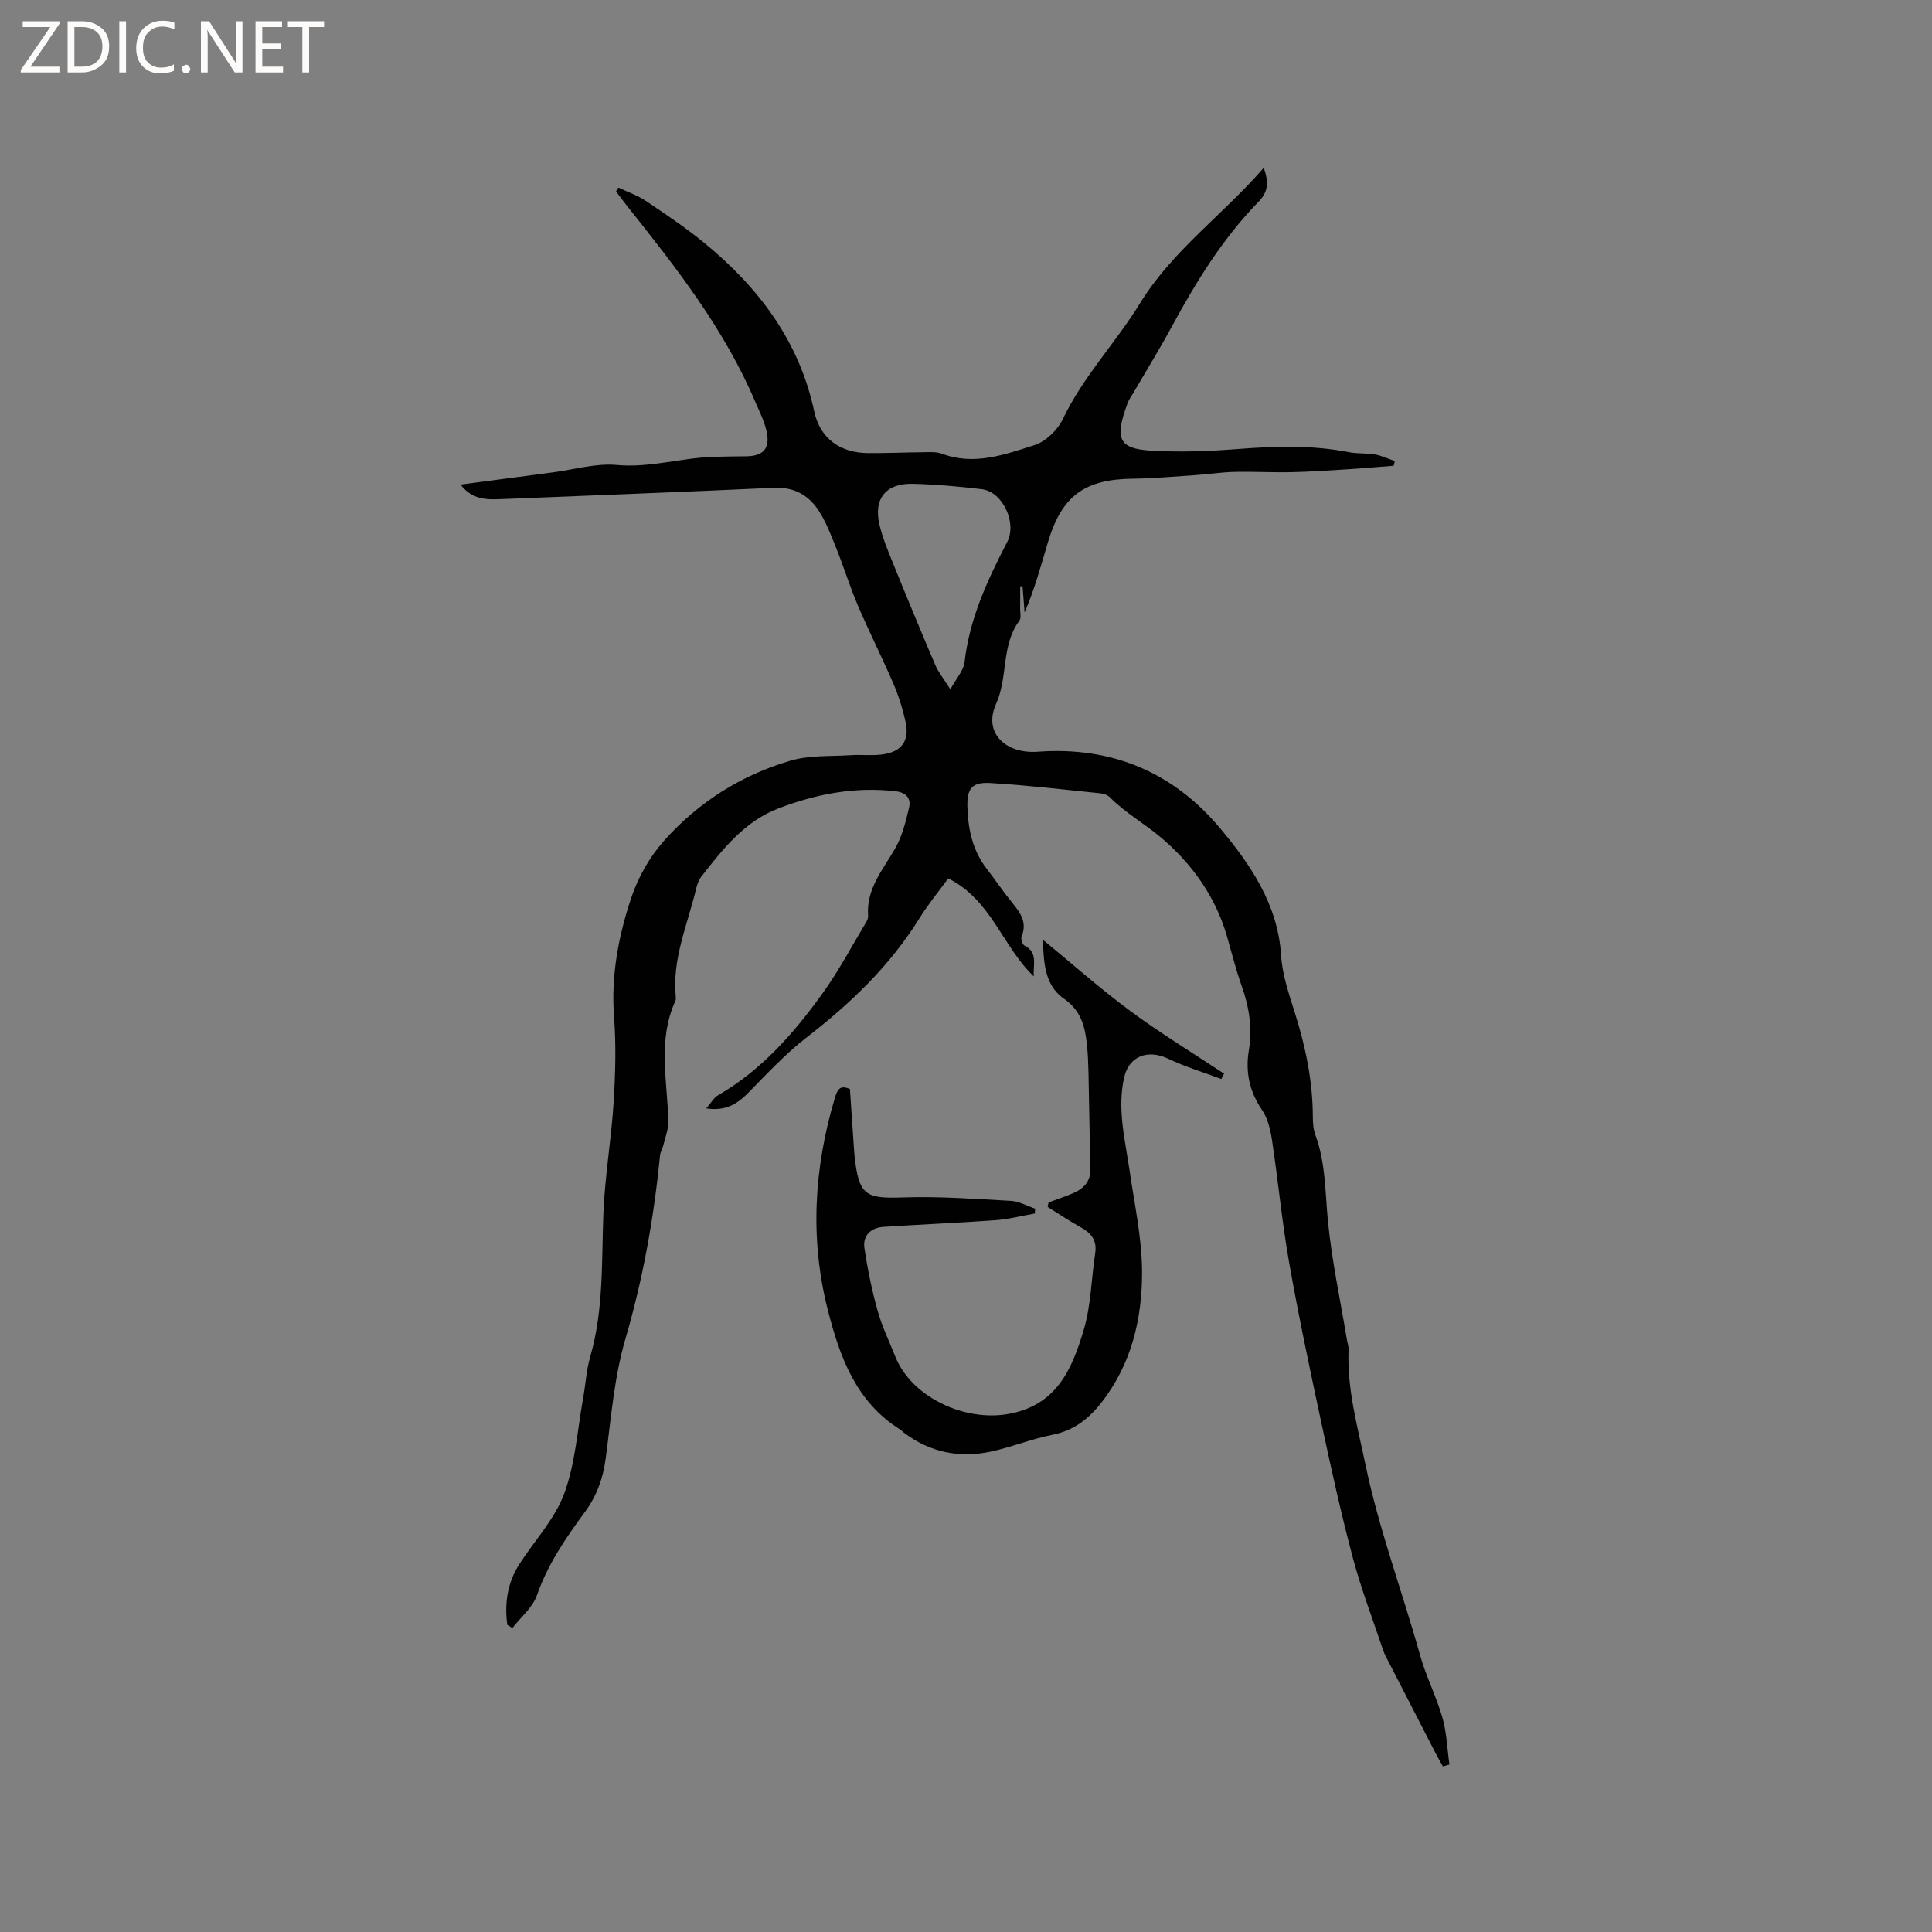 <svg enable-background="new 0 0 400 400" viewBox="0 0 400 400" xmlns="http://www.w3.org/2000/svg"><rect x="0" y="0" width="400" height="400" fill="#808080" stroke="none"/><g fill="#fcfbfa"><path d="m12.4 4.8-6.1 9h6v1.2h-8v-.5l6.1-8.9h-5.7v-1.2h7.6v.4z"/><path d="m14 15v-10.6h3c1.6 0 2.9.5 4 1.4s1.6 2.2 1.6 3.8-.5 3-1.6 3.9-2.4 1.5-4 1.5zm1.4-9.4v8.2h1.6c1.3 0 2.4-.4 3.1-1.1s1.1-1.8 1.1-3.1-.4-2.3-1.2-3-1.8-1-3.1-1z"/><path d="m26.1 4.4v10.6h-1.4v-10.6z"/><path d="m36.1 14.6c-.8.4-1.8.6-2.9.6-1.5 0-2.7-.5-3.6-1.4s-1.4-2.2-1.4-3.8c0-1.7.5-3.1 1.5-4.1s2.3-1.6 3.9-1.6c1 0 1.8.1 2.5.4v1.4c-.8-.4-1.6-.6-2.5-.6-1.2 0-2.1.4-2.9 1.2s-1.1 1.8-1.1 3.2c0 1.3.3 2.3 1 3s1.6 1.1 2.7 1.1c1 0 2-.2 2.7-.7v1.3z"/><path d="m37.6 14.3c0-.2.1-.5.3-.6s.4-.3.6-.3c.3 0 .5.1.6.3s.3.4.3.6-.1.4-.3.6-.4.3-.6.3c-.3 0-.5-.1-.6-.3s-.3-.4-.3-.6z"/><path d="m50.2 15h-1.6l-5.3-8.2c-.2-.2-.3-.5-.4-.7 0 .2.1.7.1 1.5v7.4h-1.4v-10.6h1.7l5.2 8.1c.2.4.4.6.4.7 0-.3-.1-.8-.1-1.5v-7.3h1.4z"/><path d="m58.6 15h-5.7v-10.6h5.5v1.2h-4.1v3.4h3.8v1.2h-3.8v3.6h4.3z"/><path d="m67.1 5.6h-3.1v9.4h-1.4v-9.4h-3v-1.2h7.5z"/></g><path d="m105.03 336.41c-.6-4.41 0-8.65 2.46-12.51 3.13-4.9 7.36-9.35 9.32-14.66 2.31-6.24 2.73-13.19 3.93-19.83.51-2.81.65-5.71 1.44-8.44 2.82-9.72 2.36-19.69 2.74-29.63.3-7.7 1.63-15.35 2.12-23.05.37-5.91.54-11.89.09-17.79-.65-8.55.93-16.74 3.58-24.66 1.4-4.2 3.78-8.39 6.71-11.7 7.08-7.99 15.98-13.64 26.23-16.65 3.95-1.16 8.34-.86 12.53-1.14 2.11-.14 4.26.13 6.35-.13 4.13-.5 5.84-2.8 4.95-6.82-.59-2.67-1.43-5.33-2.51-7.85-2.34-5.43-5.02-10.72-7.34-16.15-1.7-3.98-2.97-8.14-4.59-12.16-1.06-2.63-2.09-5.35-3.65-7.68-2.09-3.12-5.1-4.76-9.16-4.57-18.84.88-37.68 1.58-56.52 2.35-2.98.12-5.93.15-8.36-3.01 6.66-.88 12.9-1.71 19.14-2.53 4.41-.58 8.9-1.93 13.22-1.53 6.89.63 13.37-1.5 20.08-1.69 2.23-.06 4.45-.09 6.68-.11 3.55-.03 5.02-1.61 4.25-5.14-.46-2.13-1.5-4.15-2.37-6.18-6.38-15-16.3-27.68-26.34-40.28-.85-1.06-1.65-2.16-2.47-3.24.16-.26.32-.53.49-.79 1.9.9 3.94 1.59 5.66 2.74 4.13 2.77 8.29 5.56 12.13 8.71 11.22 9.21 19.63 20.28 22.75 34.86 1.2 5.63 5.4 8.64 11.22 8.66 3.81.02 7.63-.15 11.44-.18 1.27-.01 2.64-.13 3.78.3 6.7 2.53 13.01.18 19.18-1.78 2.33-.74 4.79-3.14 5.87-5.41 4.18-8.77 10.93-15.76 15.92-23.88 6.76-11.01 17.15-18.31 25.67-28.12 1.06 2.99.94 4.95-1.07 7.01-7.38 7.58-12.89 16.49-17.91 25.76-2.52 4.65-5.3 9.16-7.96 13.74-.43.73-.96 1.42-1.25 2.21-2.71 7.35-1.97 9.45 5 9.85 5.89.34 11.84.11 17.73-.34 7.75-.6 15.43-.86 23.1.65 1.75.35 3.61.16 5.37.47 1.41.25 2.75.89 4.12 1.36-.08.33-.15.65-.23.98-3.22.25-6.45.54-9.67.74-3.87.24-7.74.51-11.62.59-3.9.08-7.8-.15-11.69-.06-2.61.06-5.2.47-7.81.65-4.41.3-8.82.7-13.24.76-9.98.12-14.69 3.53-17.57 13.19-1.44 4.83-2.74 9.7-4.82 14.49-.14-1.8-.28-3.6-.42-5.39-.16-.01-.33-.02-.49-.02 0 1.54.01 3.09-.01 4.63-.01.85.26 1.94-.16 2.5-3.81 5.11-2.31 11.62-4.82 17.21-2.77 6.15 2.16 10.4 8.59 9.92 15.45-1.16 28.16 4.36 37.73 15.77 6.26 7.47 12.03 15.8 12.69 26.42.25 4.03 1.65 8.05 2.88 11.96 2.21 7.02 3.68 14.13 3.69 21.52 0 1.25.12 2.58.55 3.74 2.12 5.78 1.99 11.82 2.58 17.82.81 8.19 2.56 16.28 3.91 24.42.12.73.39 1.46.36 2.19-.34 8.13 1.84 15.78 3.48 23.67 2.82 13.55 7.66 26.4 11.35 39.63 1.22 4.37 3.36 8.48 4.6 12.84.89 3.12.99 6.47 1.45 9.71-.45.13-.9.26-1.35.39-.51-.92-1.05-1.83-1.53-2.77-3.39-6.58-6.77-13.17-10.16-19.75-.24-.47-.48-.94-.65-1.43-2.13-6.4-4.57-12.71-6.3-19.21-2.42-9.09-4.44-18.29-6.42-27.49-2.4-11.18-4.78-22.37-6.77-33.63-1.49-8.42-2.28-16.96-3.56-25.42-.32-2.15-.88-4.48-2.07-6.23-2.61-3.83-3.46-7.86-2.72-12.32.77-4.62.06-9.02-1.5-13.4-1.2-3.38-2.07-6.89-3.07-10.35-2.39-8.22-7.34-15.01-13.62-20.32-3.36-2.85-7.39-5.09-10.59-8.34-.47-.48-1.31-.75-2.01-.82-7.57-.77-15.13-1.67-22.72-2.12-3.81-.22-4.87 1.09-4.76 4.97.13 4.6 1.08 9.02 4.01 12.8 1.82 2.34 3.47 4.82 5.35 7.12 1.68 2.05 3.04 4.04 1.86 6.87-.2.49.16 1.67.58 1.88 2.89 1.41 1.74 4.05 1.95 6.4-6.45-6.14-8.81-15.86-17.72-20.29-2.03 2.78-4.18 5.38-5.93 8.21-6.13 9.88-14.32 17.7-23.45 24.76-4.32 3.35-8.1 7.43-11.96 11.35-2.26 2.29-4.61 3.91-8.76 3.29 1.04-1.19 1.57-2.21 2.41-2.7 9.03-5.2 15.72-12.85 21.68-21.13 3.38-4.69 6.1-9.87 9.09-14.84.21-.35.36-.81.33-1.21-.42-5.66 3.17-9.63 5.7-14.11 1.4-2.49 2.1-5.44 2.78-8.26.47-1.95-.62-3.15-2.74-3.4-8.4-1-16.45.55-24.25 3.52-7.05 2.68-11.53 8.4-15.97 14.09-.56.72-.92 1.68-1.13 2.58-1.75 7.38-4.99 14.47-4.21 22.33.03.31.02.67-.11.94-3.67 8.09-1.64 16.48-1.42 24.79.04 1.68-.65 3.38-1.05 5.06-.17.71-.61 1.37-.68 2.07-1.26 12.89-3.51 25.52-7.17 38.01-2.33 7.97-2.97 16.46-4.08 24.75-.55 4.1-1.81 7.67-4.28 11.04-3.94 5.36-7.7 10.81-9.95 17.25-.89 2.56-3.35 4.56-5.1 6.82-.32-.25-.68-.46-1.04-.67zm91.73-193.69c1.29-2.38 2.75-3.92 2.94-5.61 1.01-9.03 4.75-17.03 8.84-24.92 2.04-3.94-.92-10.38-5.29-10.91-4.72-.57-9.47-.98-14.21-1.11-5.62-.16-8.24 3.08-6.95 8.49.63 2.65 1.69 5.22 2.72 7.76 2.89 7.13 5.83 14.24 8.85 21.31.6 1.42 1.63 2.65 3.1 4.99z" fill="#010102"/><path d="m175.97 225.48c.27 4.06.55 8.17.83 12.27.04.63.09 1.27.16 1.9.89 7.79 2.25 8.54 9.93 8.27 7.47-.26 14.97.3 22.44.71 1.68.09 3.32 1.05 4.98 1.61-.02.33-.03.67-.05 1-2.73.48-5.43 1.19-8.18 1.39-7.71.56-15.43.87-23.14 1.38-2.59.17-4.35 1.74-3.97 4.37.64 4.36 1.54 8.72 2.72 12.96.9 3.25 2.4 6.33 3.65 9.47 3.35 8.46 14.28 13.52 23.32 11.96 10.15-1.76 13.29-9.34 15.7-17.38 1.53-5.1 1.58-10.63 2.39-15.96.4-2.63-.83-4.13-2.99-5.33-2.35-1.3-4.58-2.8-6.86-4.22.07-.31.13-.62.2-.93 1.64-.61 3.31-1.17 4.92-1.84 2.32-.97 3.84-2.47 3.75-5.27-.2-6.56-.26-13.13-.41-19.69-.05-2.01-.12-4.03-.34-6.03-.41-3.7-1.22-6.9-4.78-9.38-4.2-2.92-4.11-8.03-4.34-12.19 5.9 4.84 11.8 10.09 18.12 14.77 6.25 4.62 12.92 8.67 19.41 12.97-.19.37-.38.74-.57 1.11-3.7-1.39-7.51-2.54-11.06-4.23-4.16-1.97-8.06-.5-9.05 3.87-1.48 6.51.17 12.83 1.1 19.21 1.02 7.01 2.57 14.04 2.6 21.06.03 9.73-2.19 19.14-8.43 27.1-2.61 3.33-5.69 5.77-10.08 6.64-4.34.85-8.51 2.58-12.85 3.5-6.49 1.38-12.56.14-17.94-3.92-.25-.19-.46-.45-.72-.62-9.2-5.73-12.56-15.04-15.04-24.79-3.75-14.75-2.87-29.4 1.46-43.91.51-1.64 1-2.79 3.12-1.83z" fill="#010102"/></svg>